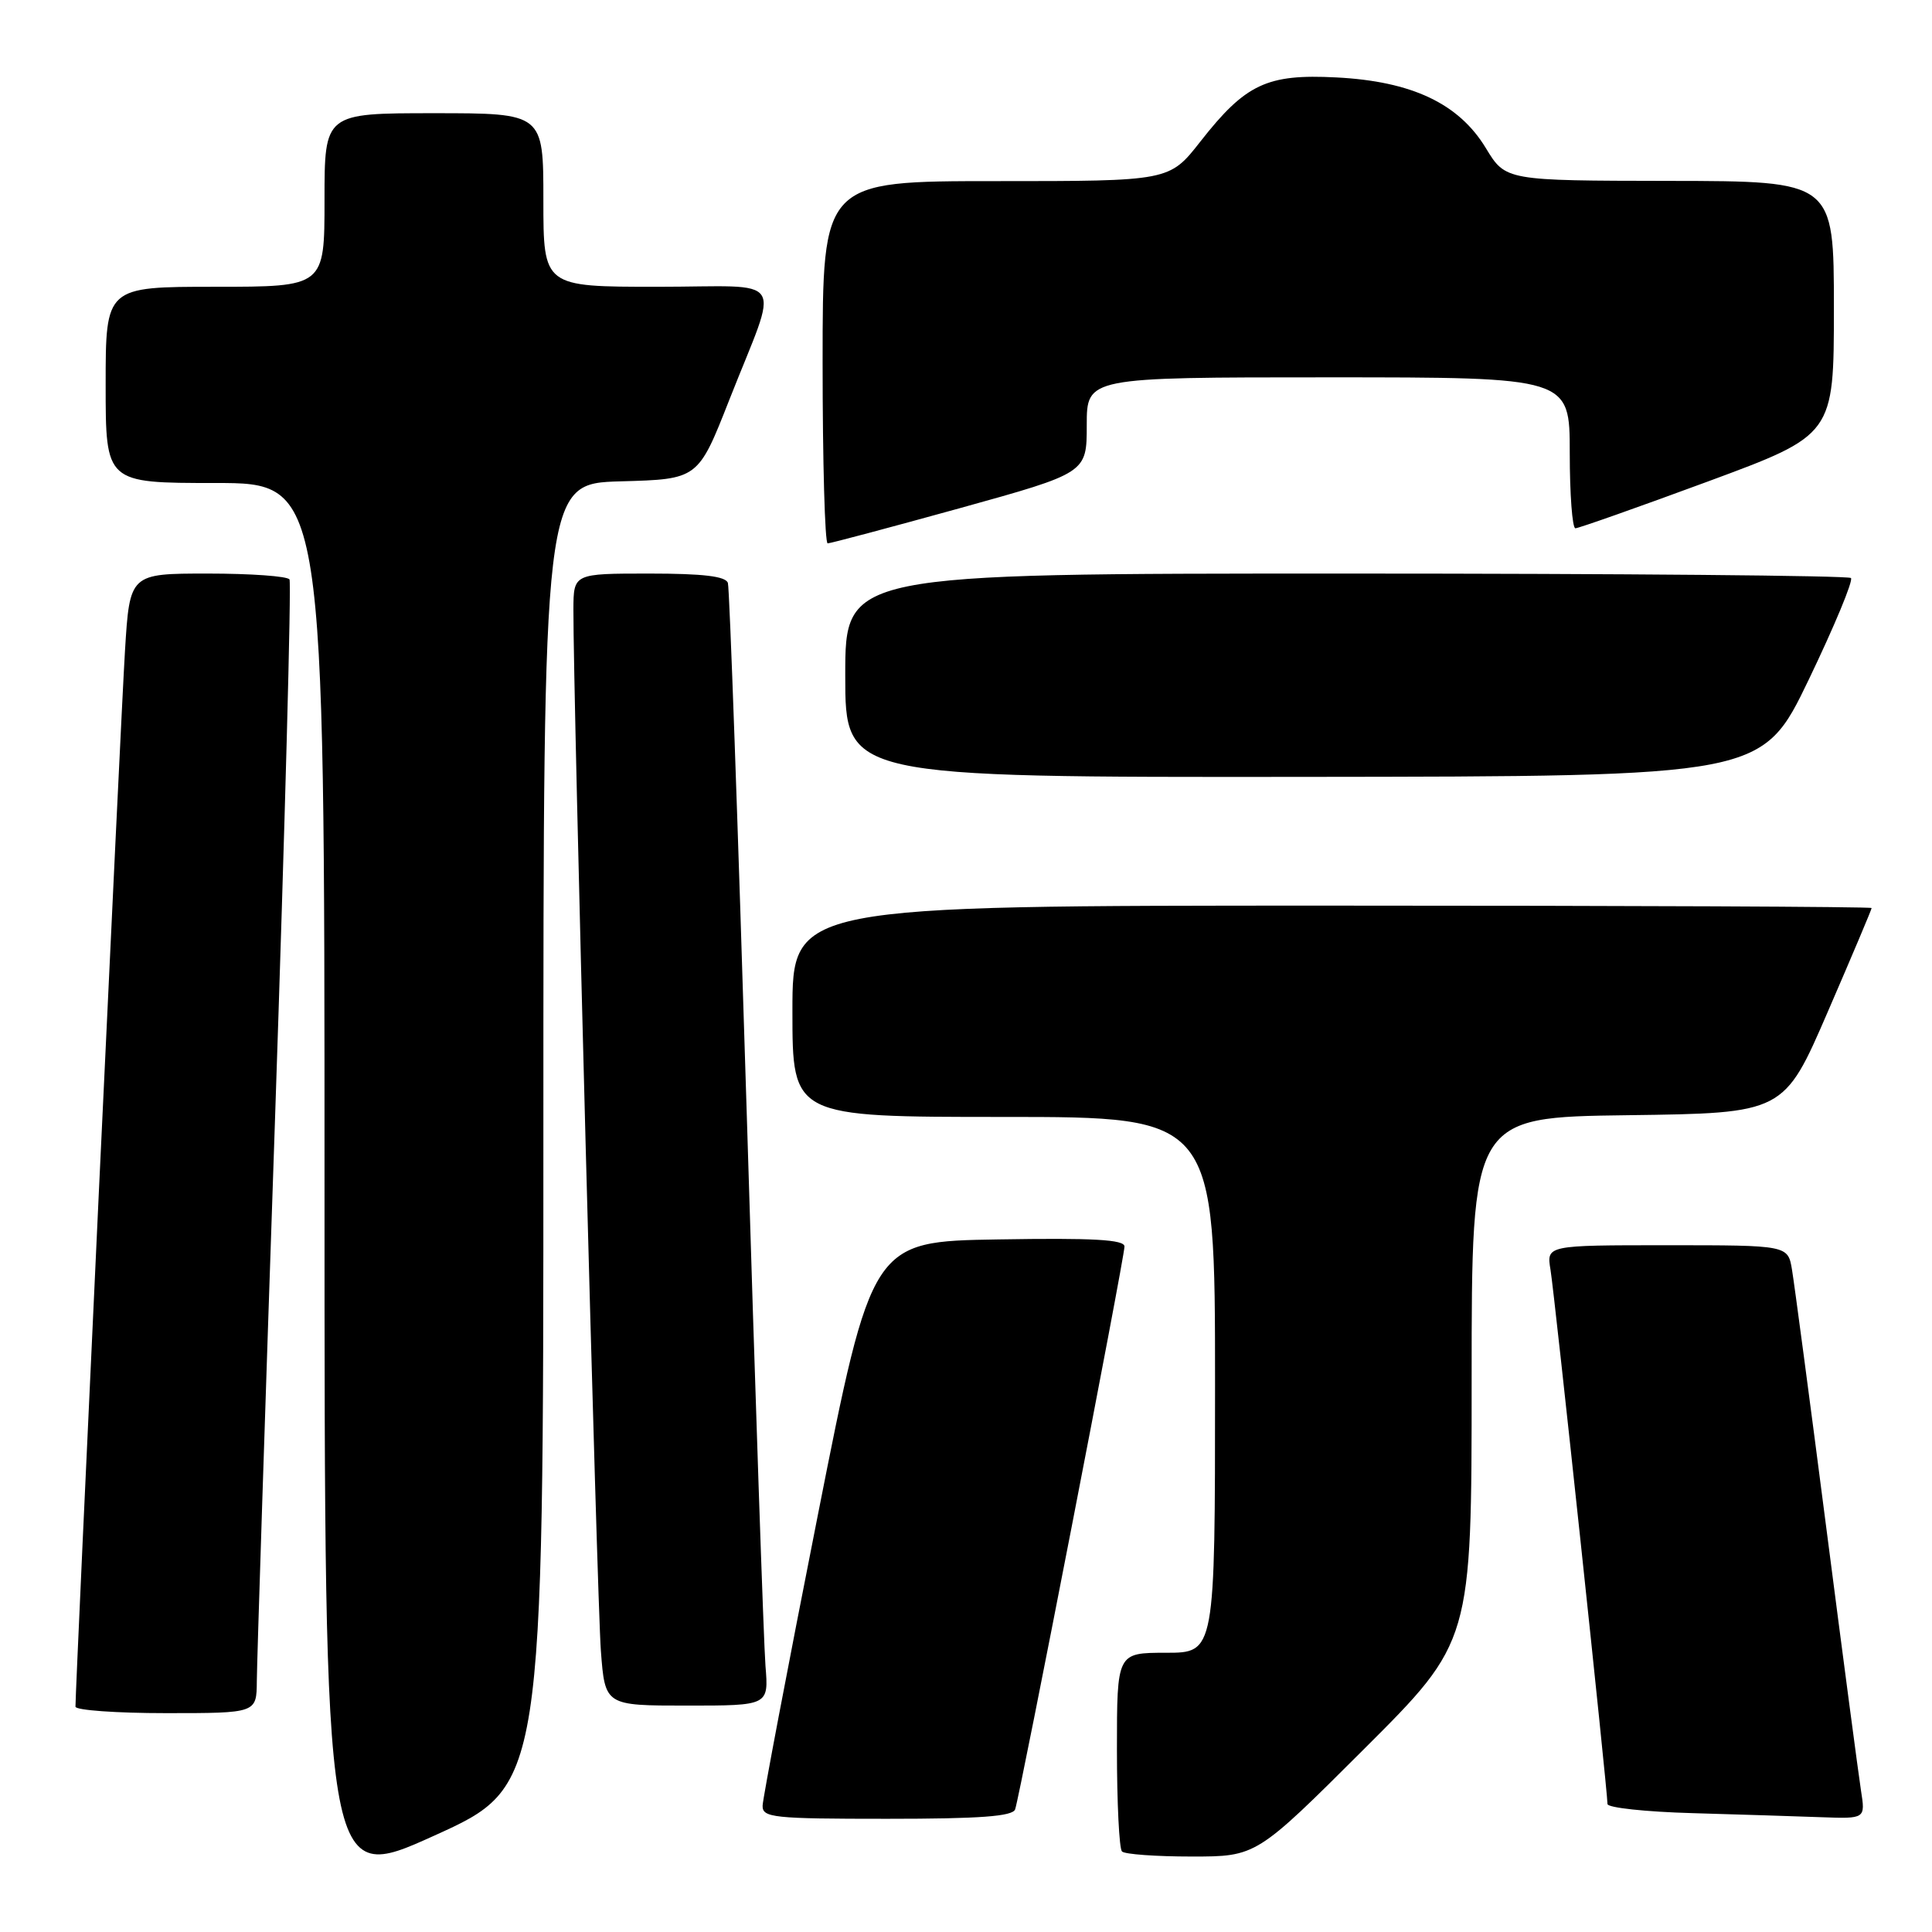 <?xml version="1.0" encoding="UTF-8" standalone="no"?>
<!DOCTYPE svg PUBLIC "-//W3C//DTD SVG 1.1//EN" "http://www.w3.org/Graphics/SVG/1.1/DTD/svg11.dtd" >
<svg xmlns="http://www.w3.org/2000/svg" xmlns:xlink="http://www.w3.org/1999/xlink" version="1.1" viewBox="0 0 256 256">
 <g >
 <path fill="currentColor"
d=" M 72.00 150.38 C 72.00 64.07 72.00 64.07 82.25 63.78 C 92.50 63.50 92.50 63.50 96.63 53.00 C 103.31 36.02 104.57 38.00 87.07 38.00 C 72.00 38.00 72.00 38.00 72.00 26.50 C 72.00 15.00 72.00 15.00 57.50 15.00 C 43.00 15.00 43.00 15.00 43.00 26.50 C 43.00 38.00 43.00 38.00 28.50 38.00 C 14.00 38.00 14.00 38.00 14.00 51.00 C 14.00 64.00 14.00 64.00 28.50 64.00 C 43.00 64.00 43.00 64.00 43.00 156.90 C 43.00 249.81 43.00 249.81 57.50 243.25 C 72.00 236.69 72.00 236.69 72.00 150.38 Z  M 180.74 231.76 C 195.00 217.53 195.00 217.53 195.00 182.78 C 195.00 148.04 195.00 148.04 215.69 147.77 C 236.38 147.50 236.38 147.50 242.19 134.07 C 245.39 126.68 248.00 120.50 248.00 120.32 C 248.00 120.14 215.82 120.00 176.50 120.00 C 105.00 120.00 105.00 120.00 105.00 134.00 C 105.00 148.00 105.00 148.00 133.00 148.00 C 161.00 148.00 161.00 148.00 161.00 183.50 C 161.00 219.00 161.00 219.00 154.50 219.00 C 148.00 219.00 148.00 219.00 148.00 231.83 C 148.00 238.89 148.30 244.97 148.67 245.33 C 149.03 245.70 153.19 246.00 157.90 246.00 C 166.47 246.00 166.47 246.00 180.74 231.76 Z  M 134.51 239.75 C 135.14 238.01 149.00 166.66 149.00 165.17 C 149.00 164.25 144.88 164.02 132.27 164.23 C 115.53 164.50 115.53 164.50 108.32 201.00 C 104.35 221.07 101.08 238.29 101.05 239.25 C 101.00 240.85 102.43 241.00 117.53 241.00 C 129.85 241.00 134.18 240.68 134.51 239.75 Z  M 246.59 237.25 C 246.27 235.19 244.20 219.55 242.00 202.50 C 239.80 185.45 237.75 170.04 237.45 168.25 C 236.91 165.00 236.91 165.00 220.91 165.00 C 204.91 165.00 204.91 165.00 205.45 168.25 C 205.98 171.40 213.00 237.24 213.00 239.04 C 213.00 239.53 218.06 240.08 224.25 240.25 C 230.44 240.43 238.13 240.67 241.34 240.79 C 247.18 241.00 247.18 241.00 246.59 237.25 Z  M 34.03 222.75 C 34.04 220.41 35.13 186.79 36.45 148.03 C 37.76 109.26 38.62 77.20 38.36 76.78 C 38.10 76.35 33.23 76.00 27.54 76.00 C 17.19 76.00 17.19 76.00 16.56 86.25 C 16.03 94.73 10.00 223.37 10.00 226.14 C 10.00 226.61 15.40 227.00 22.00 227.00 C 34.00 227.00 34.00 227.00 34.03 222.75 Z  M 101.43 220.75 C 101.20 217.86 100.07 184.68 98.93 147.00 C 97.78 109.33 96.67 77.94 96.45 77.25 C 96.18 76.36 93.18 76.00 86.03 76.00 C 76.00 76.00 76.00 76.00 75.98 80.75 C 75.93 91.52 79.11 212.06 79.62 218.75 C 80.17 226.00 80.17 226.00 91.01 226.00 C 101.86 226.00 101.86 226.00 101.43 220.75 Z  M 239.68 90.03 C 243.07 82.97 245.59 76.92 245.26 76.59 C 244.93 76.27 214.82 76.00 178.33 76.00 C 112.00 76.00 112.00 76.00 112.00 89.50 C 112.00 103.00 112.00 103.00 172.75 102.94 C 233.50 102.88 233.50 102.88 239.68 90.03 Z  M 127.17 67.34 C 144.00 62.67 144.00 62.67 144.00 56.34 C 144.00 50.00 144.00 50.00 176.00 50.00 C 208.00 50.00 208.00 50.00 208.00 60.00 C 208.00 65.50 208.34 70.00 208.75 70.00 C 209.16 70.00 217.04 67.22 226.25 63.82 C 243.00 57.63 243.00 57.63 243.00 40.82 C 243.00 24.00 243.00 24.00 221.25 23.97 C 199.50 23.94 199.50 23.94 196.88 19.62 C 193.30 13.72 187.08 10.77 177.07 10.26 C 167.87 9.78 165.04 11.12 159.06 18.75 C 154.95 24.00 154.95 24.00 131.98 24.00 C 109.00 24.00 109.00 24.00 109.00 48.00 C 109.00 61.20 109.30 72.00 109.67 72.00 C 110.03 72.00 117.91 69.90 127.17 67.34 Z "/>
</g>
</svg>